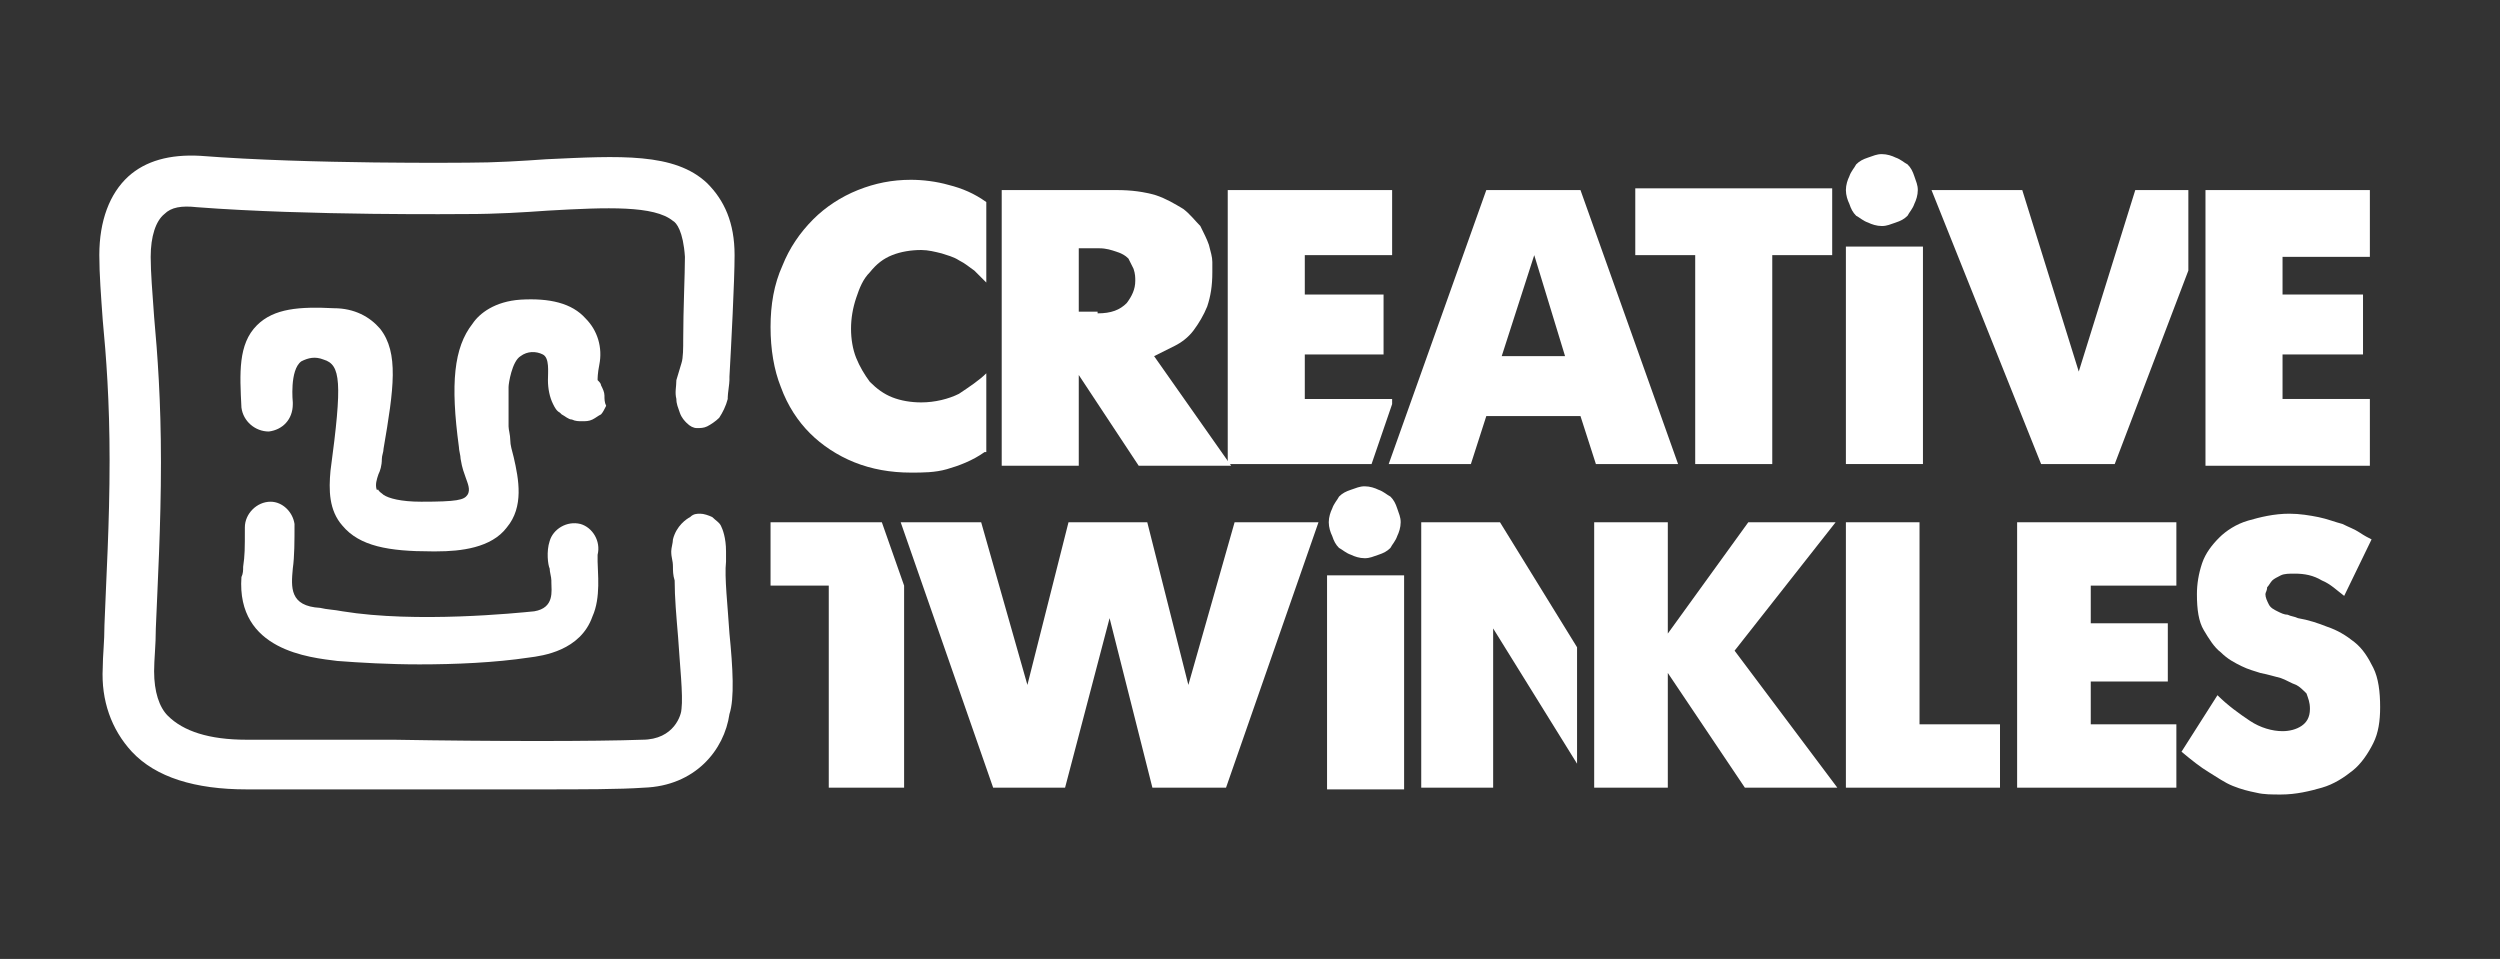 <?xml version="1.0" encoding="utf-8"?>
<!-- Generator: Adobe Illustrator 21.1.0, SVG Export Plug-In . SVG Version: 6.00 Build 0)  -->
<svg version="1.1" id="Layer_1" xmlns="http://www.w3.org/2000/svg" xmlns:xlink="http://www.w3.org/1999/xlink" x="0px" y="0px"
	 viewBox="0 0 146 56" style="enable-background:new 0 0 146 56;" xml:space="preserve">
<rect x="0" y="0" width="146" height="56" fill="#333333" stroke="none"/>
<style type="text/css">
	.st0{fill:#FFFFFF;}
</style>
<g>
	<g>
		<g>
			<g>
				<g>
					<g>
						<polygon class="st0" points="51.5,30.5 45,30.5 45,34.2 48.4,34.2 48.4,46 52.8,46 52.8,34.2 52.8,34.2 						"/>
					</g>
					<path class="st0" d="M62.2,46H58l-5.4-15.5h4.7l2.7,9.5l2.4-9.5h4.6l2.4,9.5l2.7-9.5H77L71.6,46h-4.3l-2.5-9.9L62.2,46z"/>
					<path class="st0" d="M93.1,30.5h4.3V37l4.7-6.5h5.1l-5.9,7.5l6,8h-5.4l-4.5-6.7V46h-4.3V30.5z"/>
					<path class="st0" d="M107.8,30.5h4.3v11.8h4.7V46l-9,0V30.5z"/>
					<path class="st0" d="M117.8,30.5h9.3v3.7h-5v2.2h4.5v3.4h-4.5v2.5h5V46h-9.3V30.5z"/>
					<path class="st0" d="M136.9,34.8c-0.4-0.3-0.8-0.7-1.3-0.9c-0.5-0.3-1-0.4-1.6-0.4c-0.3,0-0.6,0-0.8,0.1
						c-0.2,0.1-0.4,0.2-0.5,0.3c-0.1,0.1-0.2,0.3-0.3,0.4c0,0.2-0.1,0.3-0.1,0.4c0,0.2,0.1,0.4,0.2,0.6c0.1,0.2,0.3,0.3,0.5,0.4
						c0.2,0.1,0.4,0.2,0.6,0.2c0.2,0.1,0.4,0.1,0.6,0.2c0.6,0.1,1.2,0.3,1.7,0.5c0.6,0.2,1.1,0.5,1.6,0.9c0.5,0.4,0.8,0.9,1.1,1.5
						c0.3,0.6,0.4,1.4,0.4,2.3c0,0.8-0.1,1.5-0.4,2.1c-0.3,0.6-0.7,1.2-1.2,1.6c-0.5,0.4-1.1,0.8-1.8,1c-0.7,0.2-1.5,0.4-2.4,0.4
						c-0.5,0-1,0-1.4-0.1c-0.5-0.1-0.9-0.2-1.4-0.4c-0.5-0.2-0.9-0.5-1.4-0.8c-0.5-0.3-1-0.7-1.6-1.2l2.1-3.3
						c0.6,0.6,1.3,1.1,1.9,1.5c0.6,0.4,1.3,0.6,1.9,0.6c0.4,0,0.8-0.1,1.1-0.3c0.3-0.2,0.5-0.5,0.5-1c0-0.4-0.1-0.6-0.2-0.9
						c-0.2-0.2-0.4-0.4-0.6-0.5c-0.3-0.1-0.6-0.3-0.9-0.4c-0.4-0.1-0.7-0.2-1.2-0.3c-0.3-0.1-0.7-0.2-1.1-0.4
						c-0.4-0.2-0.8-0.4-1.2-0.8c-0.4-0.3-0.7-0.8-1-1.3c-0.3-0.5-0.4-1.2-0.4-2.1c0-0.6,0.1-1.2,0.3-1.8c0.2-0.6,0.6-1.1,1-1.5
						c0.4-0.4,1-0.8,1.7-1c0.7-0.2,1.5-0.4,2.4-0.4c0.6,0,1.2,0.1,1.7,0.2c0.5,0.1,1,0.3,1.4,0.4c0.4,0.2,0.7,0.3,1,0.5
						c0.3,0.2,0.5,0.3,0.7,0.4L136.9,34.8z"/>
					<g>
						<path class="st0" d="M77.5,33.6H82v12.5h-4.5V33.6z"/>
						<path class="st0" d="M77.6,30.5c0-0.3,0.1-0.6,0.2-0.8c0.1-0.3,0.3-0.5,0.4-0.7c0.2-0.2,0.4-0.3,0.7-0.4
							c0.3-0.1,0.5-0.2,0.8-0.2s0.6,0.1,0.8,0.2c0.3,0.1,0.5,0.3,0.7,0.4c0.2,0.2,0.3,0.4,0.4,0.7c0.1,0.3,0.2,0.5,0.2,0.8
							c0,0.3-0.1,0.6-0.2,0.8c-0.1,0.3-0.3,0.5-0.4,0.7c-0.2,0.2-0.4,0.3-0.7,0.4c-0.3,0.1-0.5,0.2-0.8,0.2s-0.6-0.1-0.8-0.2
							c-0.3-0.1-0.5-0.3-0.7-0.4c-0.2-0.2-0.3-0.4-0.4-0.7C77.7,31.1,77.6,30.8,77.6,30.5z"/>
					</g>
				</g>
				<g>
					<path class="st0" d="M57.5,26.4c-0.7,0.5-1.5,0.8-2.2,1c-0.7,0.2-1.4,0.2-2.1,0.2c-1.2,0-2.3-0.2-3.3-0.6c-1-0.4-1.9-1-2.6-1.7
						c-0.7-0.7-1.3-1.6-1.7-2.7c-0.4-1-0.6-2.2-0.6-3.5c0-1.3,0.2-2.5,0.7-3.6c0.4-1,1-1.9,1.8-2.7c0.7-0.7,1.6-1.3,2.6-1.7
						c1-0.4,2-0.6,3.1-0.6c0.7,0,1.5,0.1,2.2,0.3c0.8,0.2,1.5,0.5,2.2,1v4.7c-0.2-0.2-0.5-0.5-0.7-0.7c-0.3-0.2-0.5-0.4-0.9-0.6
						c-0.3-0.2-0.7-0.3-1-0.4c-0.4-0.1-0.8-0.2-1.2-0.2c-0.6,0-1.2,0.1-1.7,0.3c-0.5,0.2-0.9,0.5-1.3,1c-0.4,0.4-0.6,0.9-0.8,1.5
						c-0.2,0.6-0.3,1.2-0.3,1.8c0,0.6,0.1,1.2,0.3,1.7c0.2,0.5,0.5,1,0.8,1.4c0.4,0.4,0.8,0.7,1.3,0.9c0.5,0.2,1.1,0.3,1.7,0.3
						c0.8,0,1.6-0.2,2.2-0.5c0.6-0.4,1.2-0.8,1.6-1.2V26.4z"/>
					<path class="st0" d="M58.5,11.1h6.7c0.9,0,1.6,0.1,2.3,0.3c0.6,0.2,1.1,0.5,1.6,0.8c0.4,0.3,0.7,0.7,1,1
						c0.2,0.4,0.4,0.8,0.5,1.1c0.1,0.4,0.2,0.7,0.2,1c0,0.3,0,0.5,0,0.6c0,0.8-0.1,1.4-0.3,2c-0.2,0.5-0.5,1-0.8,1.4
						c-0.3,0.4-0.7,0.7-1.1,0.9c-0.4,0.2-0.8,0.4-1.2,0.6l4.5,6.4h-5.4L63,21.9v5.3h-4.5V11.1z M64.1,18.3c0.8,0,1.3-0.2,1.7-0.6
						c0.3-0.4,0.5-0.8,0.5-1.3c0-0.2,0-0.4-0.1-0.7c-0.1-0.2-0.2-0.4-0.3-0.6c-0.2-0.2-0.4-0.3-0.7-0.4c-0.3-0.1-0.6-0.2-1-0.2H63
						v3.7H64.1z"/>
					<path class="st0" d="M86.8,11.1h5.5L98,27.1h-4.8l-0.9-2.8h-5.5l-0.9,2.8h-4.8L86.8,11.1z M87.7,20.8h3.7l-1.8-5.9L87.7,20.8z"
						/>
					<path class="st0" d="M99,14.9h-3.5v-3.9H107v3.9h-3.5v12.2H99V14.9z"/>
					<path class="st0" d="M128.8,11.1h9.6v3.9h-5.1v2.2h4.7v3.5h-4.7v2.6h5.1v3.9h-9.6V11.1z"/>
					<g>
						<path class="st0" d="M107.8,14.4h4.5v12.7h-4.5V14.4z"/>
						<path class="st0" d="M107.8,11.1c0-0.3,0.1-0.6,0.2-0.8c0.1-0.3,0.3-0.5,0.4-0.7c0.2-0.2,0.4-0.3,0.7-0.4
							c0.3-0.1,0.5-0.2,0.8-0.2c0.3,0,0.6,0.1,0.8,0.2c0.3,0.1,0.5,0.3,0.7,0.4c0.2,0.2,0.3,0.4,0.4,0.7c0.1,0.3,0.2,0.5,0.2,0.8
							c0,0.3-0.1,0.6-0.2,0.8c-0.1,0.3-0.3,0.5-0.4,0.7c-0.2,0.2-0.4,0.3-0.7,0.4c-0.3,0.1-0.5,0.2-0.8,0.2c-0.3,0-0.6-0.1-0.8-0.2
							c-0.3-0.1-0.5-0.3-0.7-0.4c-0.2-0.2-0.3-0.4-0.4-0.7C107.9,11.7,107.8,11.4,107.8,11.1z"/>
					</g>
				</g>
				<g>
					<polygon class="st0" points="127.8,11.1 124.7,11.1 121.4,21.7 118.1,11.1 112.8,11.1 119.2,27.1 123.5,27.1 127.8,15.8 					
						"/>
				</g>
				<g>
					<polygon class="st0" points="92.1,37.8 87.6,30.5 83,30.5 83,46 87.2,46 87.2,36.7 92.1,44.6 					"/>
				</g>
				<g>
					<polygon class="st0" points="81.3,23.6 81.3,23.3 76.2,23.3 76.2,20.7 80.8,20.7 80.8,17.2 76.2,17.2 76.2,14.9 81.3,14.9 
						81.3,11.1 71.7,11.1 71.7,27.1 80.1,27.1 					"/>
				</g>
			</g>
			<g>
				<path class="st0" d="M42.6,37c-0.1-1.6-0.3-3.3-0.2-4.2c0-0.1,0-0.3,0-0.6c0-0.8-0.2-1.3-0.3-1.5c-0.1-0.2-0.3-0.3-0.5-0.5
					c-0.2-0.1-0.5-0.2-0.7-0.2c-0.2,0-0.4,0-0.6,0.2c-0.2,0.1-0.8,0.5-1,1.3c0,0.2-0.1,0.5-0.1,0.7c0,0.4,0.1,0.5,0.1,0.9
					c0,0.2,0,0.5,0.1,0.8c0,1,0.1,2.1,0.2,3.3c0.1,1.6,0.3,3.4,0.2,4.2c0,0.3-0.4,1.8-2.3,1.8c-2.7,0.1-8.7,0.1-14.5,0
					c-2.9,0-5.9,0-8.4,0c-0.1,0-0.1,0-0.2,0c-2.2,0-3.7-0.5-4.6-1.4C9.3,41.3,9,40.4,9,39.2c0-0.7,0.1-1.5,0.1-2.5
					c0.1-2.5,0.3-6,0.3-9.7c0-3.6-0.2-6.3-0.4-8.5c-0.1-1.4-0.2-2.6-0.2-3.5c0-1.2,0.3-2.1,0.8-2.5c0.4-0.4,1-0.5,1.9-0.4
					c6.5,0.5,15.5,0.4,15.8,0.4c1.7,0,3.3-0.1,4.7-0.2c3.5-0.2,6.2-0.3,7.3,0.6c0.2,0.1,0.6,0.6,0.7,2.1c0,1-0.1,3.1-0.1,4.8
					c0,0,0,0,0,0c0,0.5,0,1.1-0.1,1.4c-0.1,0.3-0.2,0.7-0.3,1c0,0.4-0.1,0.7,0,1.1c0,0.3,0.1,0.5,0.2,0.8c0.1,0.3,0.3,0.5,0.4,0.6
					c0.2,0.2,0.4,0.3,0.6,0.3c0.2,0,0.4,0,0.6-0.1c0.2-0.1,0.5-0.3,0.7-0.5c0.2-0.3,0.4-0.7,0.5-1.1l0,0c0,0,0-0.1,0-0.1
					c0-0.2,0.1-0.8,0.1-1l0-0.2c0.1-1.8,0.3-5.6,0.3-7.1c0-1.9-0.6-3.2-1.6-4.2c-1.9-1.8-5.1-1.6-9.4-1.4c-1.4,0.1-3,0.2-4.6,0.2
					c-0.1,0-9.2,0.1-15.6-0.4C9.9,9,8.5,9.4,7.5,10.3c-1.1,1-1.7,2.6-1.7,4.6c0,1.1,0.1,2.4,0.2,3.8c0.2,2.1,0.4,4.7,0.4,8.2
					c0,3.7-0.2,6.9-0.3,9.6c0,1-0.1,1.8-0.1,2.5c-0.1,1.9,0.5,3.6,1.7,4.9c1.4,1.5,3.7,2.2,6.7,2.2h0c2.5,0,5.6,0,8.5,0
					c2.9,0,5.9,0,8.5,0c2.6,0,4.8,0,6.2-0.1c3-0.1,4.7-2.2,5-4.3C42.9,40.8,42.8,39,42.6,37z"/>
				<path class="st0" d="M34.9,32.8c0-0.1,0-0.4,0-0.4c0.2-0.8-0.3-1.6-1-1.8c-0.8-0.2-1.6,0.3-1.8,1c-0.2,0.6-0.1,1.4,0,1.6
					c0,0.2,0.1,0.5,0.1,0.7c0,0,0,0.1,0,0.1c0,0.5,0.2,1.5-1,1.7c-1,0.1-6.9,0.7-11.2,0c-0.5-0.1-0.9-0.1-1.3-0.2
					c-1.8-0.1-1.7-1.2-1.6-2.3c0.1-0.7,0.1-1.6,0.1-2.6c-0.1-0.7-0.7-1.3-1.4-1.3h0c-0.8,0-1.5,0.7-1.5,1.5c0,1.3,0,1.6-0.1,2.3
					c0,0.2,0,0.4-0.1,0.6c-0.3,4.3,4,4.7,5.6,4.9c1.3,0.1,3,0.2,4.8,0.2c2.1,0,4.4-0.1,6.4-0.4l0,0c0.8-0.1,3-0.4,3.7-2.4
					C35.1,34.9,34.9,33.4,34.9,32.8z"/>
				<path class="st0" d="M35.3,23.1c0-0.2-0.1-0.4-0.2-0.6c0-0.1-0.1-0.2-0.2-0.3c0-0.1,0-0.4,0.1-0.9c0.2-1-0.1-2-0.8-2.7
					c-0.8-0.9-2.1-1.2-3.8-1.1c-1.5,0.1-2.4,0.8-2.8,1.4c-1.1,1.4-1.3,3.5-0.8,7.2c0,0.2,0.1,0.5,0.1,0.7c0.1,0.6,0.2,0.8,0.3,1.1
					c0.1,0.3,0.3,0.7,0.1,1l0,0l0,0l0,0c-0.2,0.3-0.6,0.4-2.7,0.4c-1.2,0-1.9-0.2-2.2-0.4c-0.1-0.1-0.3-0.2-0.3-0.3
					C22,28.6,22,28.6,22,28.6l0,0c-0.1-0.3,0-0.6,0.1-0.9c0.1-0.2,0.2-0.5,0.2-0.9c0-0.2,0.1-0.4,0.1-0.6c0.6-3.5,0.9-5.6-0.2-7
					c-0.6-0.7-1.5-1.2-2.7-1.2c-2-0.1-3.5,0-4.5,1c-1.1,1.1-1,2.8-0.9,4.8c0.1,0.8,0.8,1.4,1.6,1.4c0.8-0.1,1.4-0.7,1.4-1.6
					c0,0,0-0.1,0-0.1l0,0c0,0-0.2-1.9,0.5-2.4c0.4-0.2,0.8-0.3,1.3-0.1c1,0.3,1.1,1.3,0.4,6.5c-0.1,1.1-0.1,2.3,0.7,3.2
					c1,1.2,2.7,1.5,5.2,1.5c0.1,0,0.2,0,0.3,0c1.4,0,3.2-0.2,4.1-1.4c1-1.2,0.7-2.8,0.4-4.1c-0.1-0.4-0.2-0.7-0.2-1
					c0-0.3-0.1-0.6-0.1-0.8c0-1,0-1.7,0-2.3c0-0.2,0.2-1.5,0.7-1.8c0.4-0.3,0.9-0.3,1.3-0.1c0.4,0.2,0.3,1,0.3,1.5
					c0,0.5,0.1,1,0.3,1.4c0.1,0.2,0.2,0.4,0.4,0.5c0,0,0.1,0.1,0.1,0.1c0.2,0.1,0.4,0.3,0.6,0.3c0.2,0.1,0.4,0.1,0.6,0.1
					c0.2,0,0.4,0,0.6-0.1c0.2-0.1,0.3-0.2,0.5-0.3c0.1-0.1,0.2-0.3,0.3-0.5C35.3,23.5,35.3,23.3,35.3,23.1z"/>
			</g>
		</g>
	</g>
</g>
</svg>
